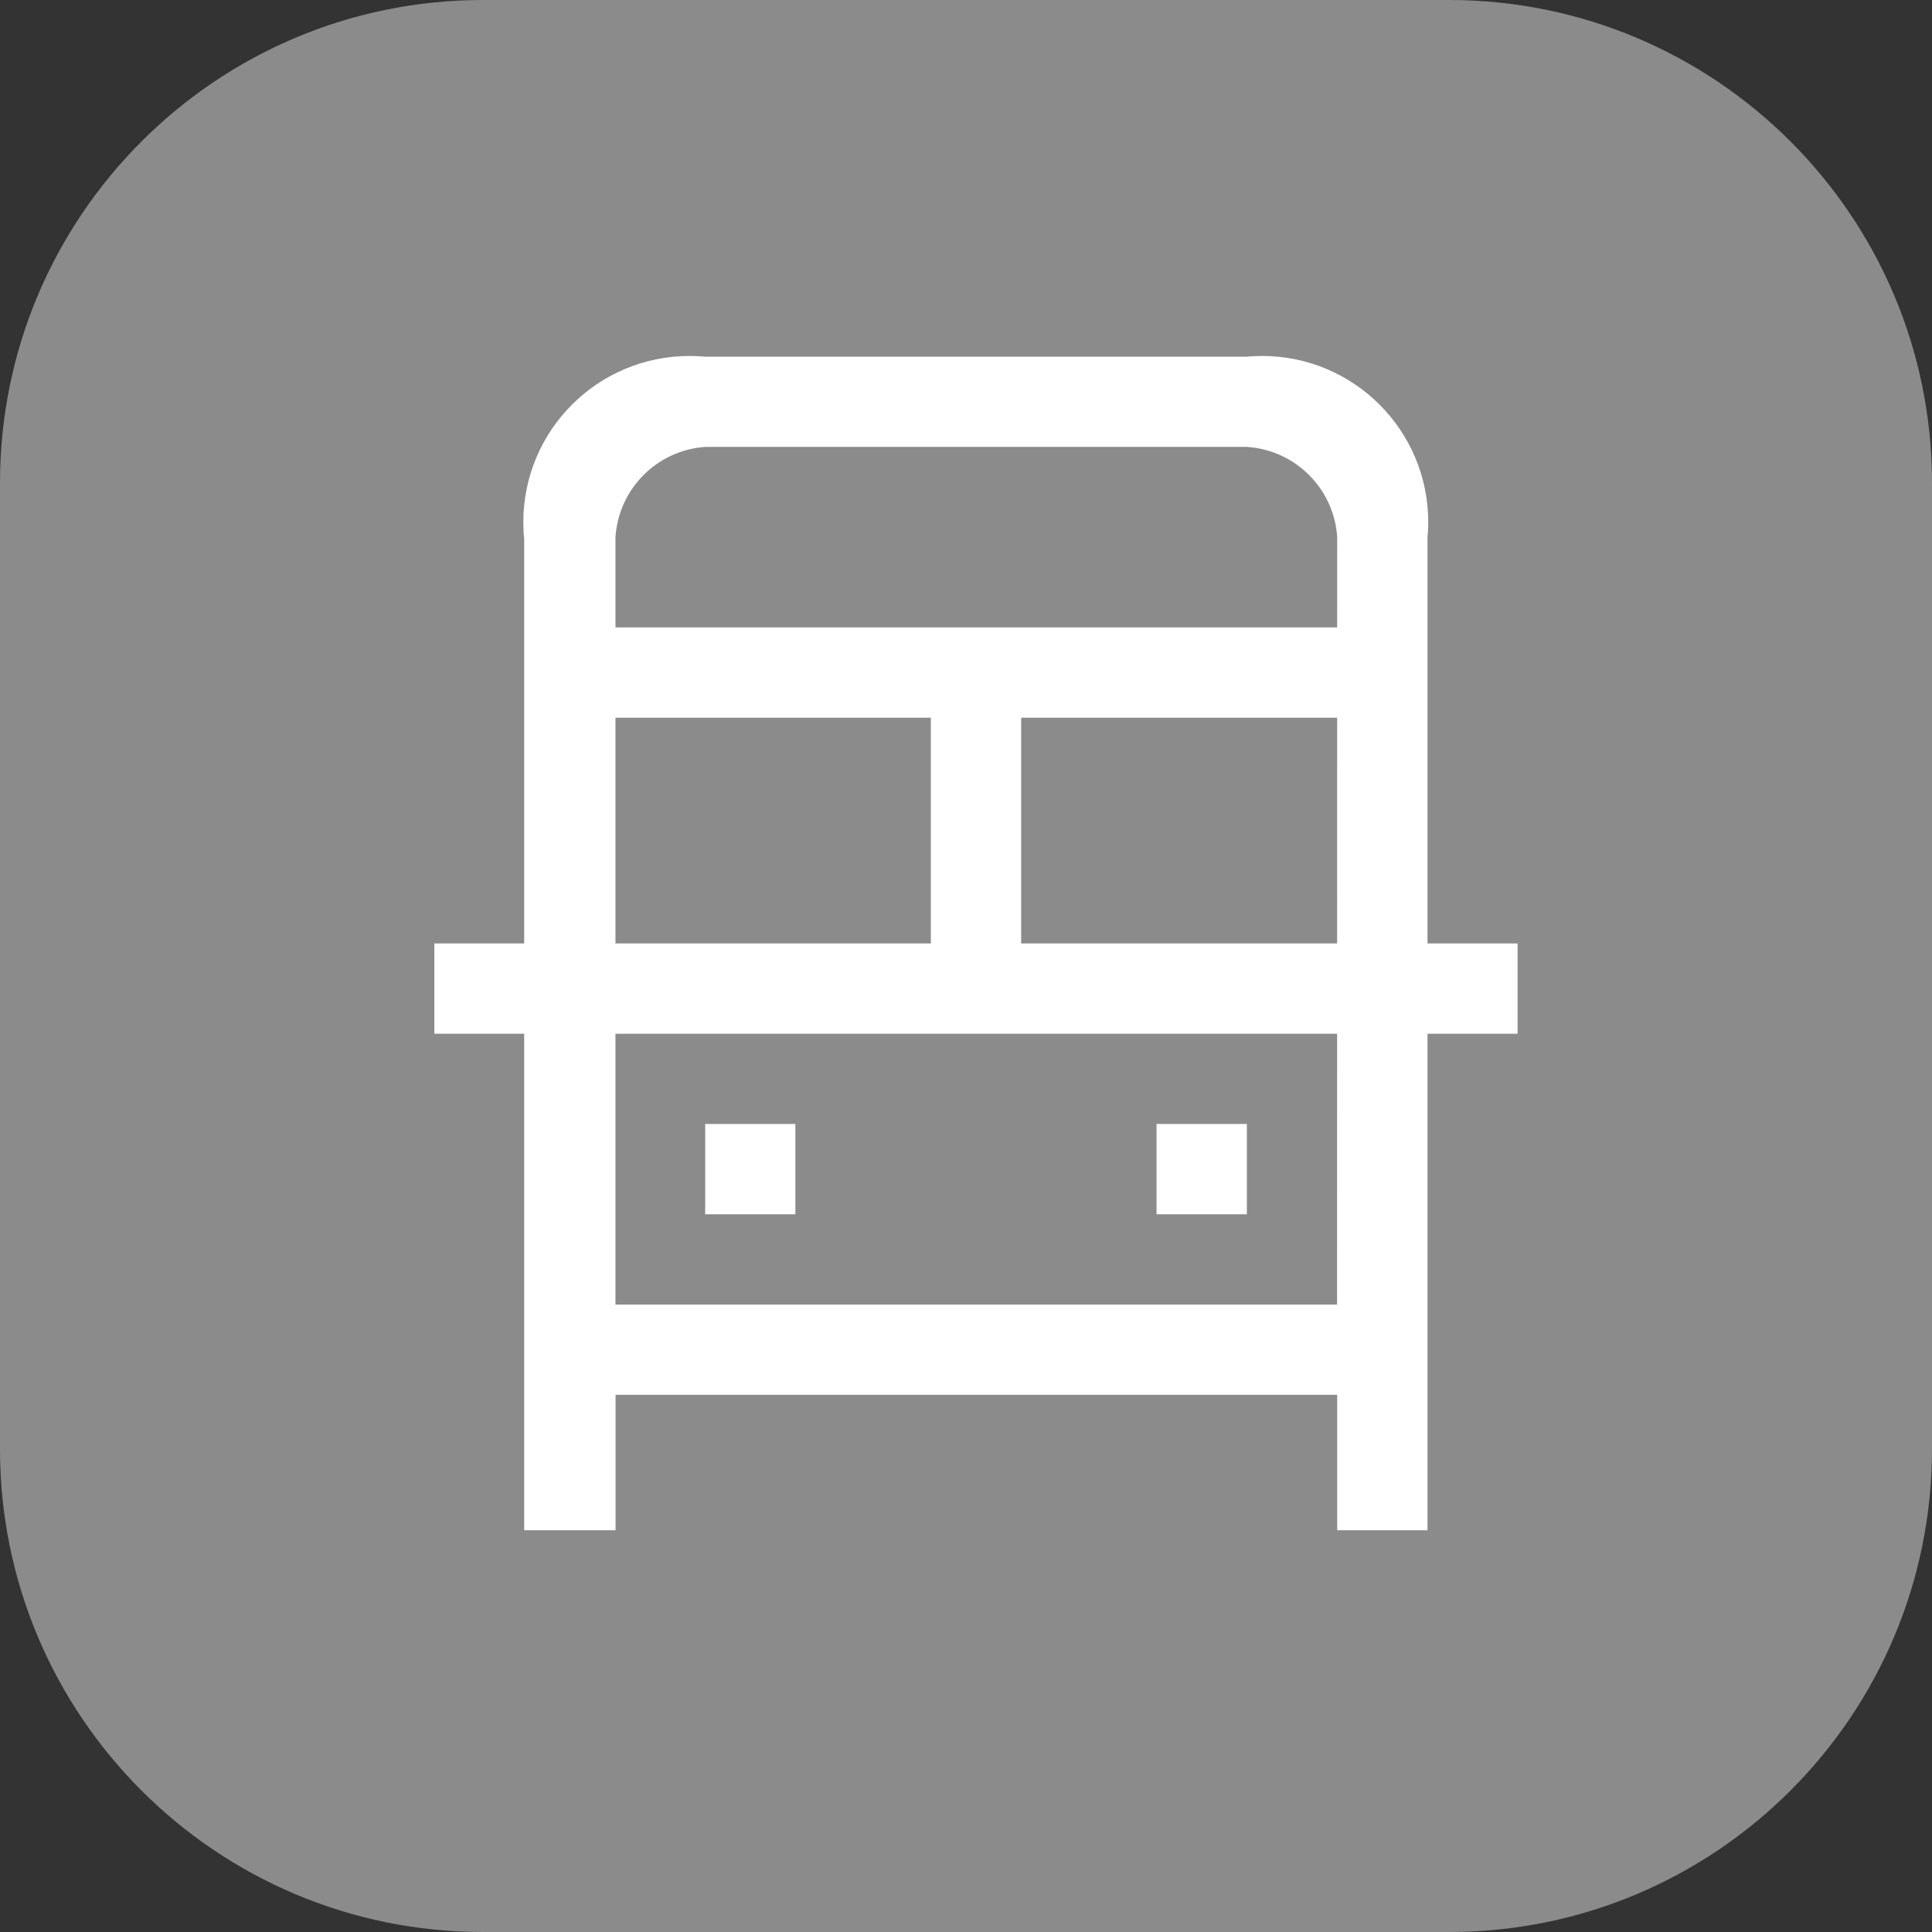 <!-- Generated by IcoMoon.io -->
<svg version="1.1" xmlns="http://www.w3.org/2000/svg" width="16" height="16" viewBox="0 0 16 16">
<rect x="0" y="0" width="16" height="16" fill="#333333" stroke="none"/>
<title>badge-gray-bus</title>
<path fill="#8a8b8a" d="M4 0h8c2.209 0 4 1.791 4 4v8c0 2.209-1.791 4-4 4h-8c-2.209 0-4-1.791-4-4v-8c0-2.209 1.791-4 4-4z"></path>
<path fill="#fff" d="M10.326 2.954h-4.486c-0.039-0.004-0.084-0.006-0.13-0.006-0.76 0-1.376 0.616-1.376 1.376 0 0.046 0.002 0.091 0.007 0.136l-0-0.006v8.219h0.757v-1.122h5.976v1.122h0.748v-8.224c0.004-0.037 0.006-0.081 0.006-0.125 0-0.76-0.616-1.376-1.376-1.376-0.044 0-0.087 0.002-0.13 0.006l0.005-0zM11.073 10.804h-5.976v-6.355c0.026-0.402 0.346-0.722 0.746-0.748l0.002-0h4.481c0.402 0.026 0.722 0.346 0.748 0.746l0 0.002zM6.587 10.056v-0.748h-0.747v0.748zM10.326 9.308h-0.748v0.748h0.748zM3.597 8.561h8.971v-0.748h-8.971zM8.457 8.378v-2.8h-0.748v2.8zM4.345 5.944h7.476v-0.748h-7.476z"></path>
</svg>
